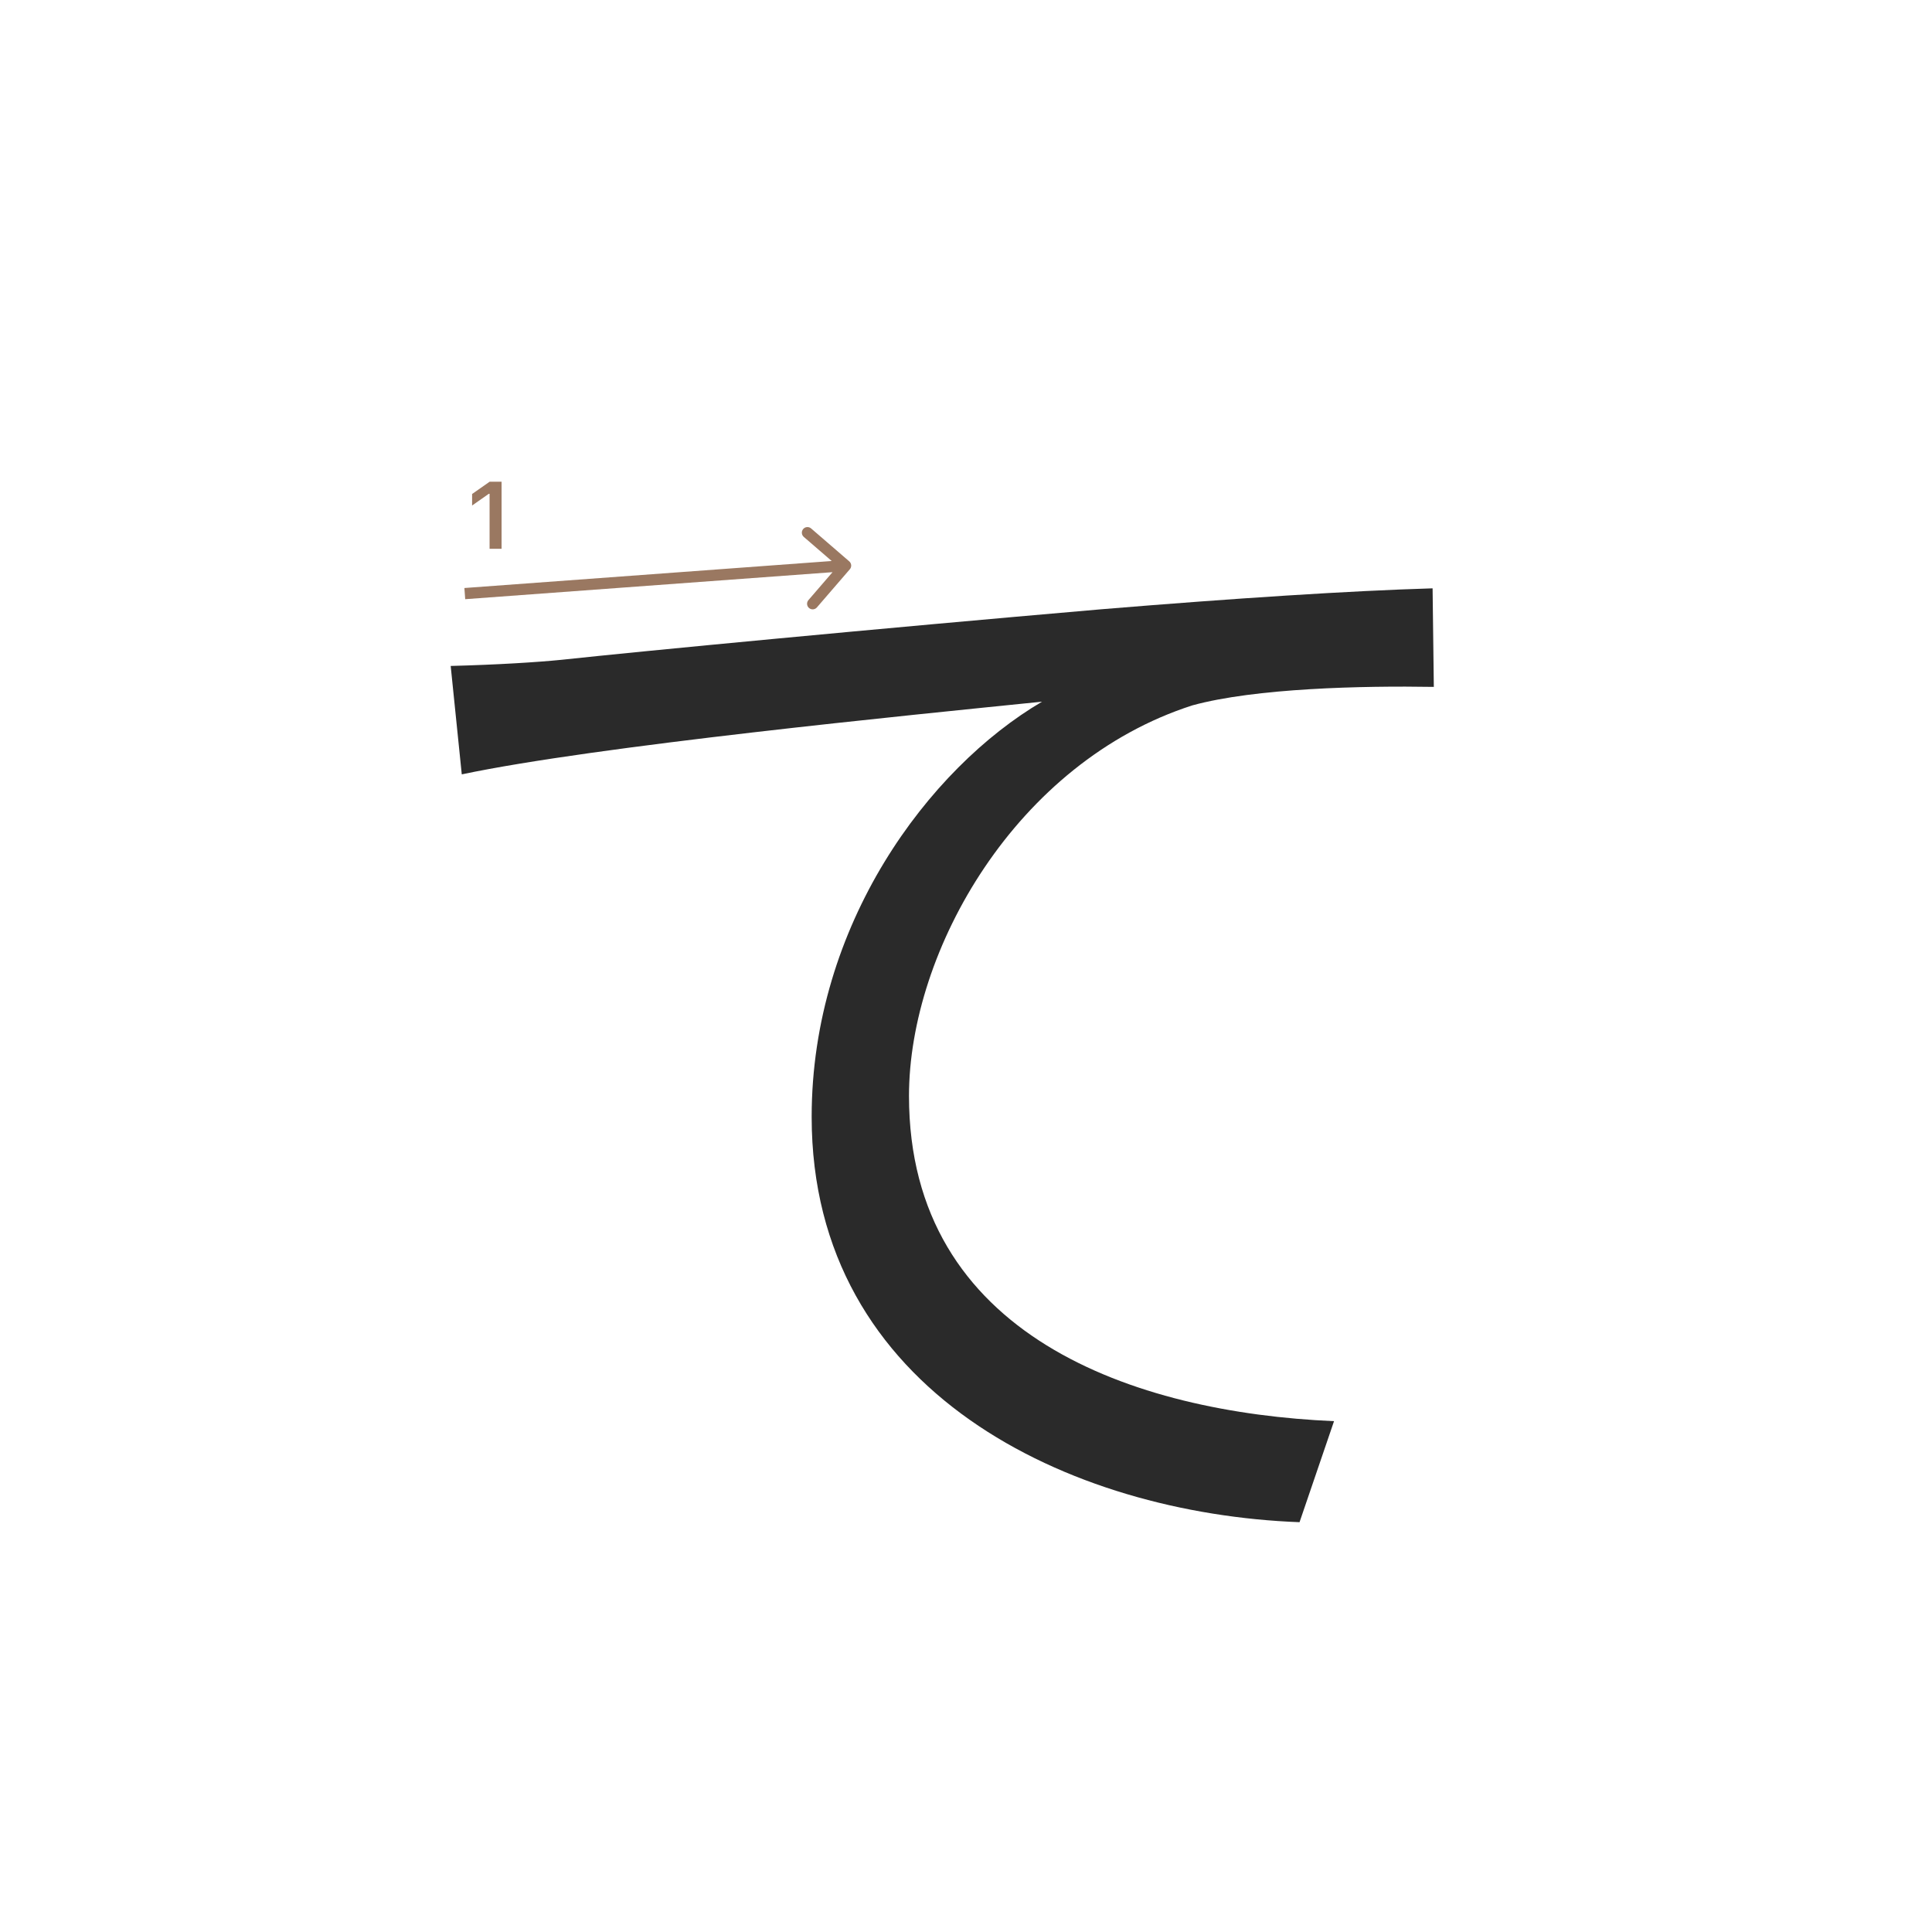 <svg width="345" height="345" viewBox="0 0 345 345" fill="none" xmlns="http://www.w3.org/2000/svg">
<path d="M80.48 118.92C88.84 118.7 95.88 118.26 100.28 117.82C114.58 116.28 155.94 112.32 196.64 108.8C220.62 106.82 241.08 105.5 255.82 105.06L256.04 122.66C243.28 122.44 224.14 122.88 212.92 125.96C181.46 136.08 162.32 169.74 162.32 195.7C162.32 238.6 202.58 252.24 238.22 253.78L232.06 271.82C191.14 270.28 144.94 248.72 144.94 199.44C144.94 165.12 165.84 137.18 186.08 125.3C162.32 127.72 106.44 133.22 82.46 138.28L80.48 118.92Z" fill="#2A2A2A"/>
<path d="M87.425 98V88.18H87.284L84.304 90.272V88.213L87.434 86.022H89.567V98H87.425Z" fill="#9A7861"/>
<path fill-rule="evenodd" clip-rule="evenodd" d="M144.84 94.363L151.653 100.243C152.071 100.604 152.118 101.235 151.757 101.653L145.877 108.467C145.516 108.885 144.885 108.931 144.466 108.57C144.048 108.21 144.002 107.578 144.363 107.16L148.666 102.174L83.073 106.997L82.927 105.003L148.519 100.18L143.533 95.877C143.115 95.516 143.069 94.885 143.429 94.466C143.79 94.048 144.422 94.002 144.84 94.363Z" fill="#9A7861"/>
</svg>

